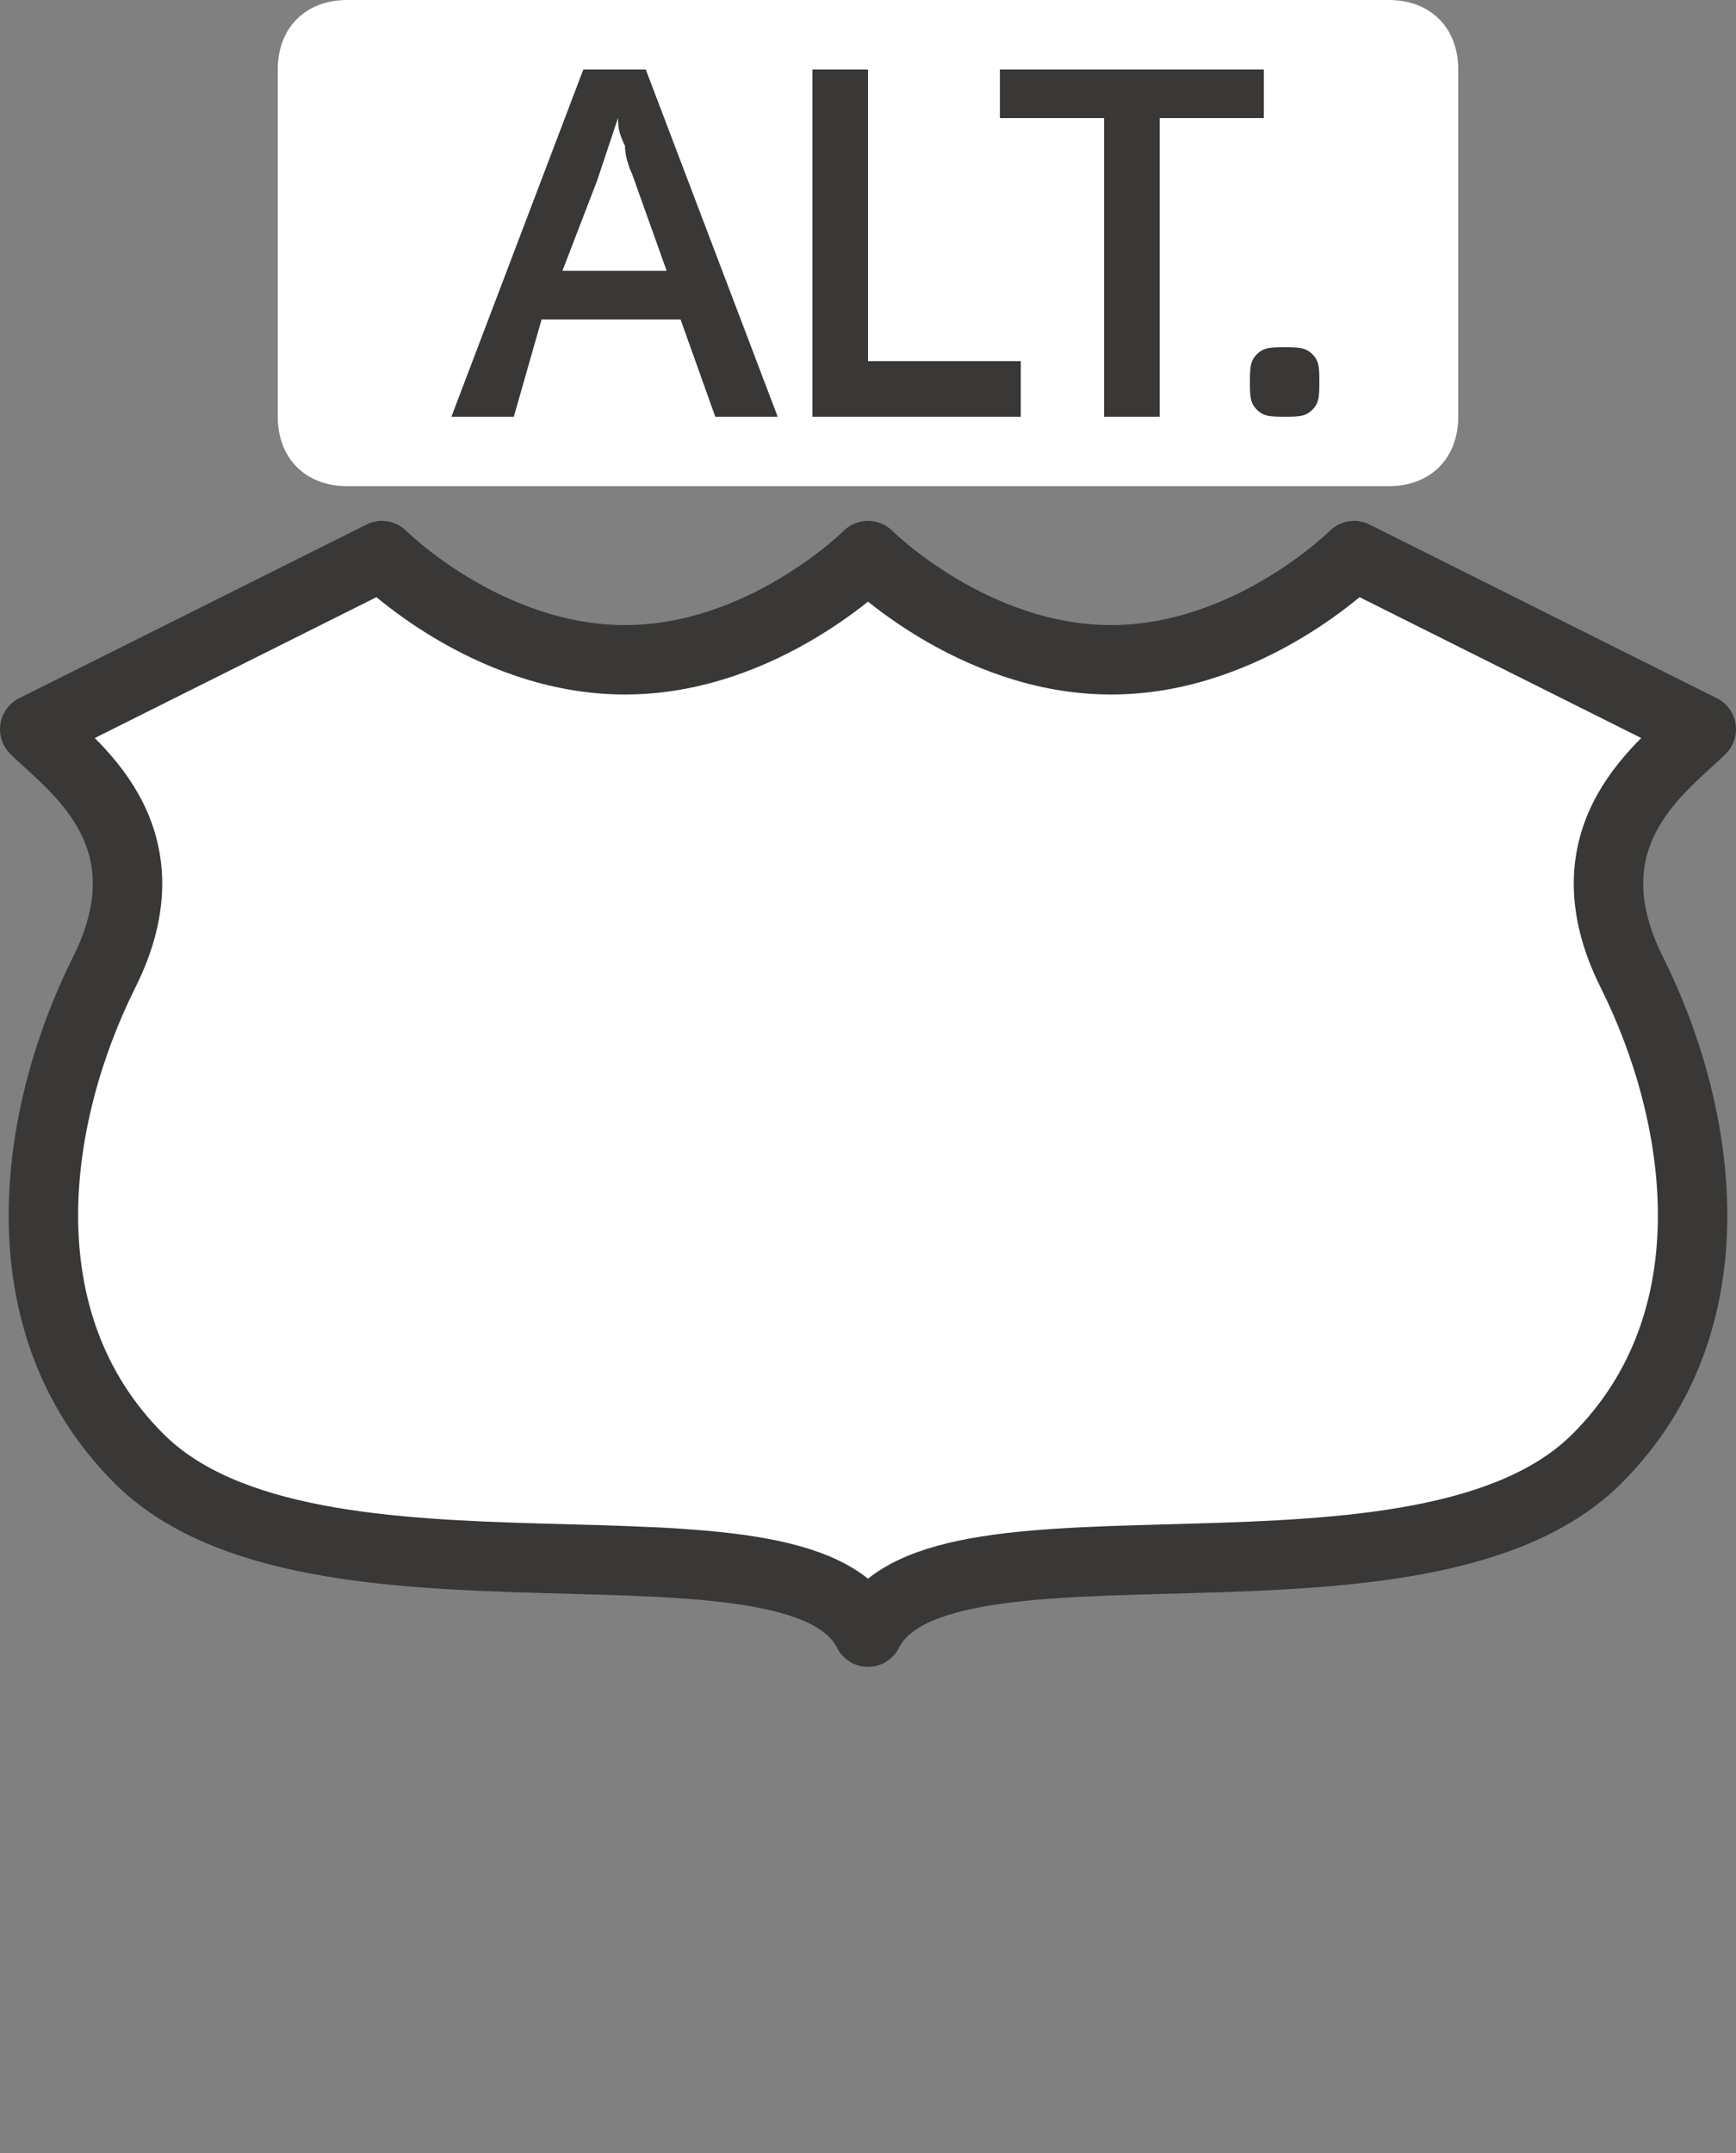 <?xml version="1.0" encoding="utf-8"?>
<!-- Generator: Adobe Illustrator 17.1.0, SVG Export Plug-In . SVG Version: 6.00 Build 0)  -->
<!DOCTYPE svg PUBLIC "-//W3C//DTD SVG 1.1//EN" "http://www.w3.org/Graphics/SVG/1.1/DTD/svg11.dtd">
<svg version="1.1"
	 id="svg3844" xmlns:svg="http://www.w3.org/2000/svg" xmlns:cc="http://creativecommons.org/ns#" xmlns:dc="http://purl.org/dc/elements/1.1/" xmlns:rdf="http://www.w3.org/1999/02/22-rdf-syntax-ns#" sodipodi:docname="us-highway-alternate-3-small.svg" inkscape:version="0.91 r13725" xmlns:inkscape="http://www.inkscape.org/namespaces/inkscape" xmlns:sodipodi="http://sodipodi.sourceforge.net/DTD/sodipodi-0.dtd"
	 xmlns="http://www.w3.org/2000/svg" xmlns:xlink="http://www.w3.org/1999/xlink" x="0px" y="0px" width="25px" height="31px"
	 viewBox="0 0 25 31" enable-background="new 0 0 25 31" xml:space="preserve">
<rect x="0" y="0" width="25" height="31" fill="#808080" stroke="none"/>
<sodipodi:namedview  fit-margin-bottom="0" inkscape:window-width="1574" inkscape:window-height="852" inkscape:snap-global="true" fit-margin-right="0" inkscape:window-x="-10" inkscape:snap-smooth-nodes="false" inkscape:bbox-nodes="true" inkscape:snap-bbox="true" inkscape:object-nodes="true" inkscape:pageopacity="0.0" inkscape:document-units="px" inkscape:pageshadow="2" inkscape:current-layer="layer1" inkscape:window-y="122" inkscape:bbox-paths="false" inkscape:window-maximized="0" showgrid="true" pagecolor="#ffffff" bordercolor="#666666" id="base" inkscape:cy="15.359208" inkscape:zoom="16" borderopacity="1.0" inkscape:cx="-8.8738388" fit-margin-left="0" fit-margin-top="0">
	
		<inkscape:grid  type="xygrid" snapvisiblegridlinesonly="true" spacingy="0.5px" spacingx="0.5px" empspacing="2" id="grid3875" originy="-127" enabled="true" visible="true" originx="-300">
		</inkscape:grid>
</sodipodi:namedview>
<path id="path3799-7-8" sodipodi:nodetypes="ccsscssccscsc" inkscape:connector-curvature="0" fill="#FFFFFF" stroke="#3A3836" stroke-linecap="round" stroke-linejoin="round" d="
	M5.5,8l-5,2.5C1,11,2.5,12,1.5,14S0,19,2,21c2.5,2.5,9.5,0.5,10.5,2.5c1-2,8,0,10.5-2.5c2-2,1.5-5,0.5-7s0.5-3,1-3.5l-5-2.5
	c0,0-1.5,1.5-3.5,1.5S12.5,8,12.5,8S11,9.5,9,9.5S5.5,8,5.5,8z"/>
<rect id="rect3803" fill="none" width="25" height="31"/>
<path id="path4146" inkscape:connector-curvature="0" fill="#3A3836" d="M10.3,6L9.8,4.6h-2L7.4,6H6.5l1.9-5h0.9l1.9,5H10.3z
	 M9.6,3.9L9.1,2.5c0,0-0.1-0.2-0.1-0.4C8.9,1.9,8.9,1.8,8.9,1.7C8.8,2,8.7,2.3,8.6,2.6L8.1,3.9H9.6z"/>
<path id="path4148" inkscape:connector-curvature="0" fill="#3A3836" d="M11.7,6V1h0.8v4.2h2.2V6H11.7L11.7,6z"/>
<path id="path4150" inkscape:connector-curvature="0" fill="#3A3836" d="M16.7,6h-0.8V1.7h-1.5V1h3.8v0.7h-1.5V6L16.7,6z"/>
<path id="path4152" inkscape:connector-curvature="0" fill="#3A3836" d="M18,5.5c0-0.2,0-0.3,0.1-0.4S18.3,5,18.5,5s0.3,0,0.4,0.1
	S19,5.3,19,5.5s0,0.3-0.1,0.4S18.7,6,18.5,6s-0.3,0-0.4-0.1S18,5.7,18,5.5z"/>
<g>
	<path fill="#FFFFFF" d="M9,2.1C8.9,1.9,8.9,1.8,8.9,1.7C8.8,2,8.7,2.3,8.6,2.6L8.1,3.9h1.5L9.1,2.5C9.1,2.5,9,2.3,9,2.1z"/>
	<path fill="#FFFFFF" d="M20,0H5C4.4,0,4,0.4,4,1v5c0,0.6,0.4,1,1,1h15c0.6,0,1-0.4,1-1V1C21,0.4,20.6,0,20,0z M10.3,6L9.8,4.6h-2
		L7.4,6H6.5l1.9-5h0.9l1.9,5H10.3z M14.7,6h-3l0,0V1h0.8v4.2h2.2V6z M16.7,6h-0.8V1.7h-1.5V1h3.8v0.7h-1.5V6z M18.9,5.9
		C18.8,6,18.7,6,18.5,6s-0.3,0-0.4-0.1S18,5.7,18,5.5s0-0.3,0.1-0.4S18.3,5,18.5,5s0.3,0,0.4,0.1S19,5.3,19,5.5S19,5.8,18.9,5.9z"/>
</g>
</svg>
